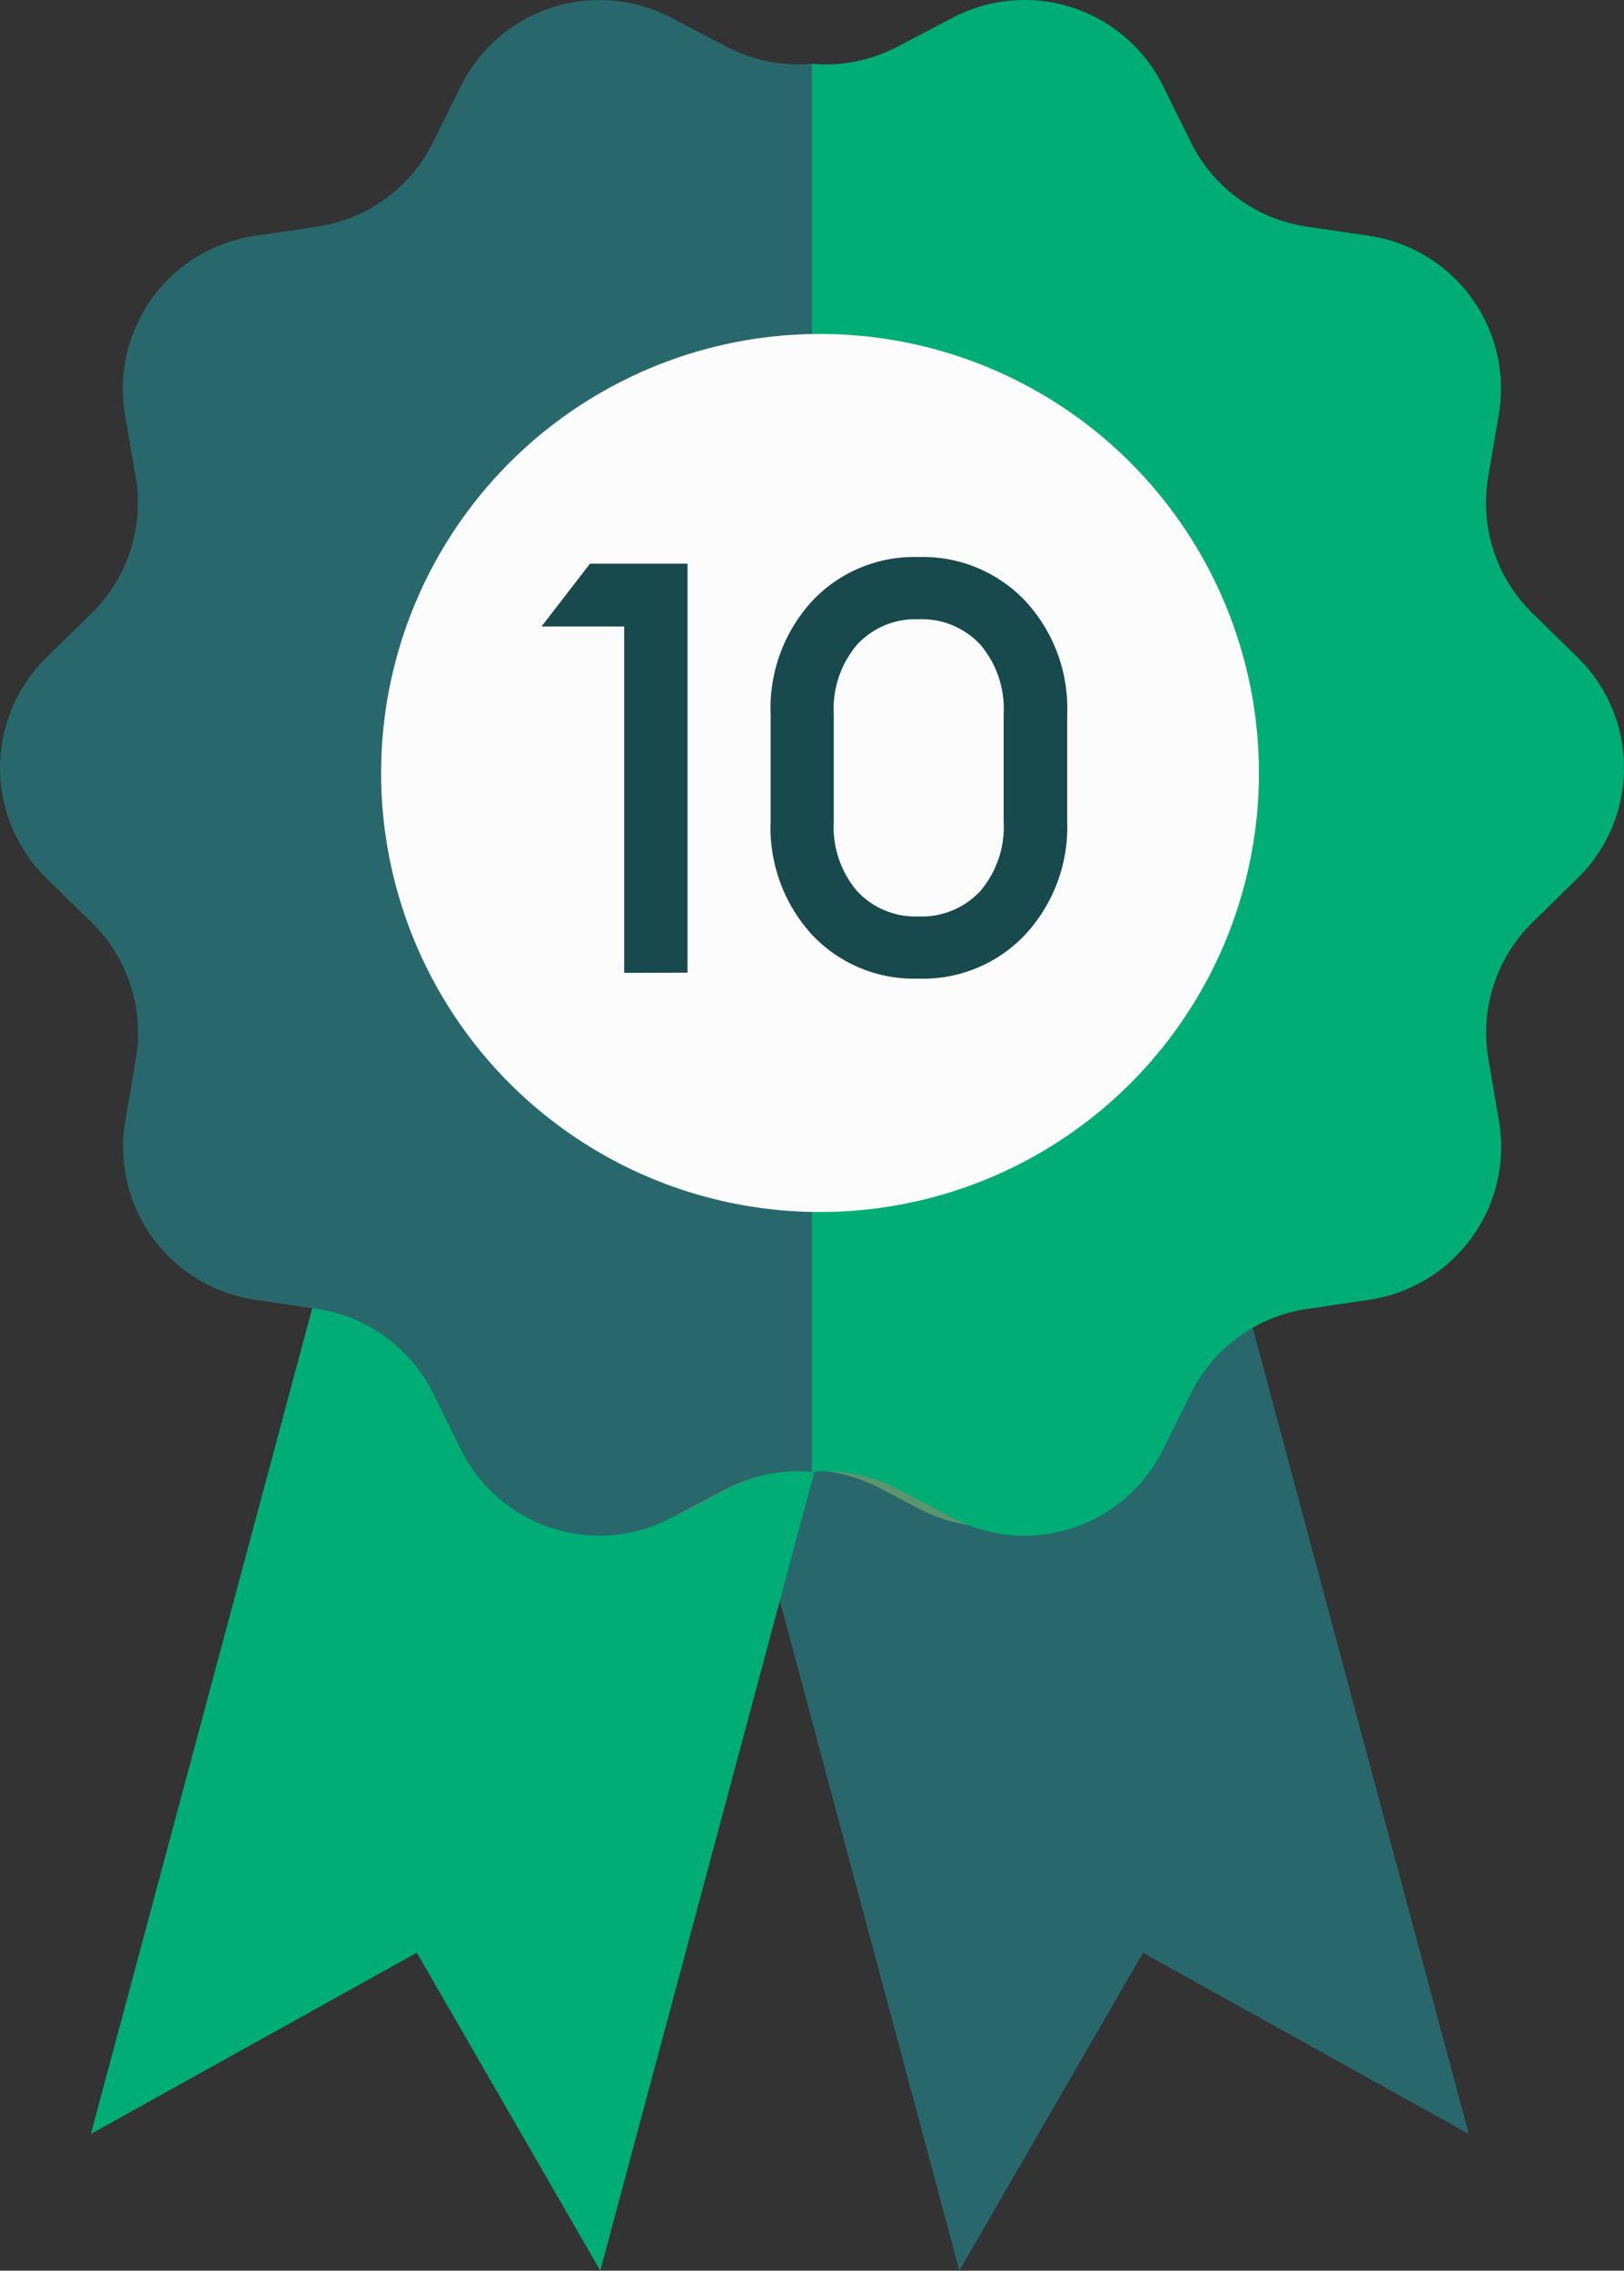 <svg xmlns="http://www.w3.org/2000/svg" width="30.485" height="42.612" viewBox="0 0 30.485 42.612">
  <rect x="0" y="0" width="30.485" height="42.612" fill="#333333" stroke="none"/>
  <g id="Group_52" data-name="Group 52" transform="translate(-654.572 -1046.163)">
    <path id="Path_47" data-name="Path 47" d="M0,23.181H9.9V0L5.026,4.869,0,0Z" transform="translate(682.143 1086.21) rotate(164.991)" fill="#28686c"/>
    <path id="Path_48" data-name="Path 48" d="M0,0H9.9V23.181l-4.871-4.87L0,23.181Z" transform="translate(662.281 1063.819) rotate(15.009)" fill="#00ad74"/>
    <path id="Polygon_4" data-name="Polygon 4" d="M19.172,2.687a3.081,3.081,0,0,1,2.35-.214,2.937,2.937,0,0,1,1.771,1.5l.433.883a2.962,2.962,0,0,0,2.235,1.6l.954.143a2.993,2.993,0,0,1,1.949,1.142,2.768,2.768,0,0,1,.53,2.133l-.214,1.253a2.783,2.783,0,0,0,.8,2.443l.9.887a2.774,2.774,0,0,1,0,3.979l-.9.887a2.783,2.783,0,0,0-.8,2.444l.211,1.254a2.768,2.768,0,0,1-.53,2.132,2.993,2.993,0,0,1-1.947,1.142l-.952.143a2.962,2.962,0,0,0-2.233,1.6l-.433.883a2.937,2.937,0,0,1-1.771,1.5,3.081,3.081,0,0,1-2.35-.214l-.693-.367a3.079,3.079,0,0,0-2.865,0l-.693.367a3.081,3.081,0,0,1-2.35.214,2.937,2.937,0,0,1-1.771-1.5l-.433-.883a2.962,2.962,0,0,0-2.239-1.6l-.954-.143a2.993,2.993,0,0,1-1.949-1.142,2.768,2.768,0,0,1-.53-2.133l.214-1.253a2.783,2.783,0,0,0-.8-2.443l-.9-.887a2.774,2.774,0,0,1,0-3.979l.9-.887a2.783,2.783,0,0,0,.8-2.444L4.7,9.873a2.768,2.768,0,0,1,.53-2.132A2.993,2.993,0,0,1,7.176,6.6l.952-.143a2.962,2.962,0,0,0,2.233-1.6L10.8,3.97a2.937,2.937,0,0,1,1.771-1.5,3.081,3.081,0,0,1,2.35.214l.693.367a3.079,3.079,0,0,0,2.865,0Z" transform="translate(652.628 1044.26)" fill="#5c946e"/>
    <g id="Group_43" data-name="Group 43" transform="translate(654.572 1046.163)">
      <path id="Subtraction_4" data-name="Subtraction 4" d="M11.084,28.677a2.9,2.9,0,0,1-2.6-1.613l-.524-1.059a2.9,2.9,0,0,0-2.175-1.582l-1.168-.172A2.9,2.9,0,0,1,2.181,20.9l.2-1.174a2.9,2.9,0,0,0-.829-2.555L.7,16.339A2.9,2.9,0,0,1,.7,12.2l.85-.833A2.9,2.9,0,0,0,2.377,8.81l-.2-1.173A2.9,2.9,0,0,1,4.614,4.285l1.17-.173A2.9,2.9,0,0,0,7.958,2.531l.525-1.057A2.9,2.9,0,0,1,12.428.191L13.47.736a2.912,2.912,0,0,0,1.346.331c.086,0,.172,0,.258-.012V27.48c-.084-.007-.17-.012-.258-.012a2.912,2.912,0,0,0-1.346.331l-1.041.546A2.907,2.907,0,0,1,11.084,28.677Z" transform="translate(0.17 0.141)" fill="#28686c"/>
      <path id="Subtraction_5" data-name="Subtraction 5" d="M11.253,28.818a2.9,2.9,0,0,1-2.6-1.613l-.524-1.059a2.9,2.9,0,0,0-2.175-1.581l-1.168-.172A2.9,2.9,0,0,1,2.35,21.041l.2-1.174a2.9,2.9,0,0,0-.829-2.555L.87,16.48a2.9,2.9,0,0,1,0-4.142l.85-.832a2.9,2.9,0,0,0,.827-2.554l-.2-1.173A2.9,2.9,0,0,1,4.783,4.426l1.17-.173A2.9,2.9,0,0,0,8.128,2.672l.525-1.057A2.9,2.9,0,0,1,12.6.331l1.041.546a2.912,2.912,0,0,0,1.346.331c.086,0,.172,0,.258-.012V27.621c-.084-.007-.17-.012-.258-.012a2.912,2.912,0,0,0-1.346.331l-1.041.546A2.906,2.906,0,0,1,11.253,28.818Z" transform="translate(30.485 28.818) rotate(180)" fill="#00ad74"/>
    </g>
    <circle id="Ellipse_17" data-name="Ellipse 17" cx="8.239" cy="8.239" r="8.239" transform="translate(661.726 1052.43)" fill="#fcfcfc"/>
    <path id="Path_1351" data-name="Path 1351" d="M1.651-7.358v-6.5H.1l.908-1.178H2.84v7.674Zm7.523-.713a2.632,2.632,0,0,1-2,.821,2.624,2.624,0,0,1-2-.827A2.974,2.974,0,0,1,4.4-10.2v-2.01a2.974,2.974,0,0,1,.778-2.124,2.624,2.624,0,0,1,2-.827,2.641,2.641,0,0,1,2.005.827,2.962,2.962,0,0,1,.784,2.124v2.01A2.97,2.97,0,0,1,9.174-8.071Zm-2-.346a1.5,1.5,0,0,0,1.162-.476A1.857,1.857,0,0,0,8.774-10.2v-2.01a1.857,1.857,0,0,0-.438-1.308,1.5,1.5,0,0,0-1.162-.476,1.491,1.491,0,0,0-1.151.476,1.857,1.857,0,0,0-.438,1.308v2.01a1.857,1.857,0,0,0,.438,1.308A1.491,1.491,0,0,0,7.174-8.417Z" transform="translate(664.638 1071.778)" fill="#17494d"/>
  </g>
</svg>
